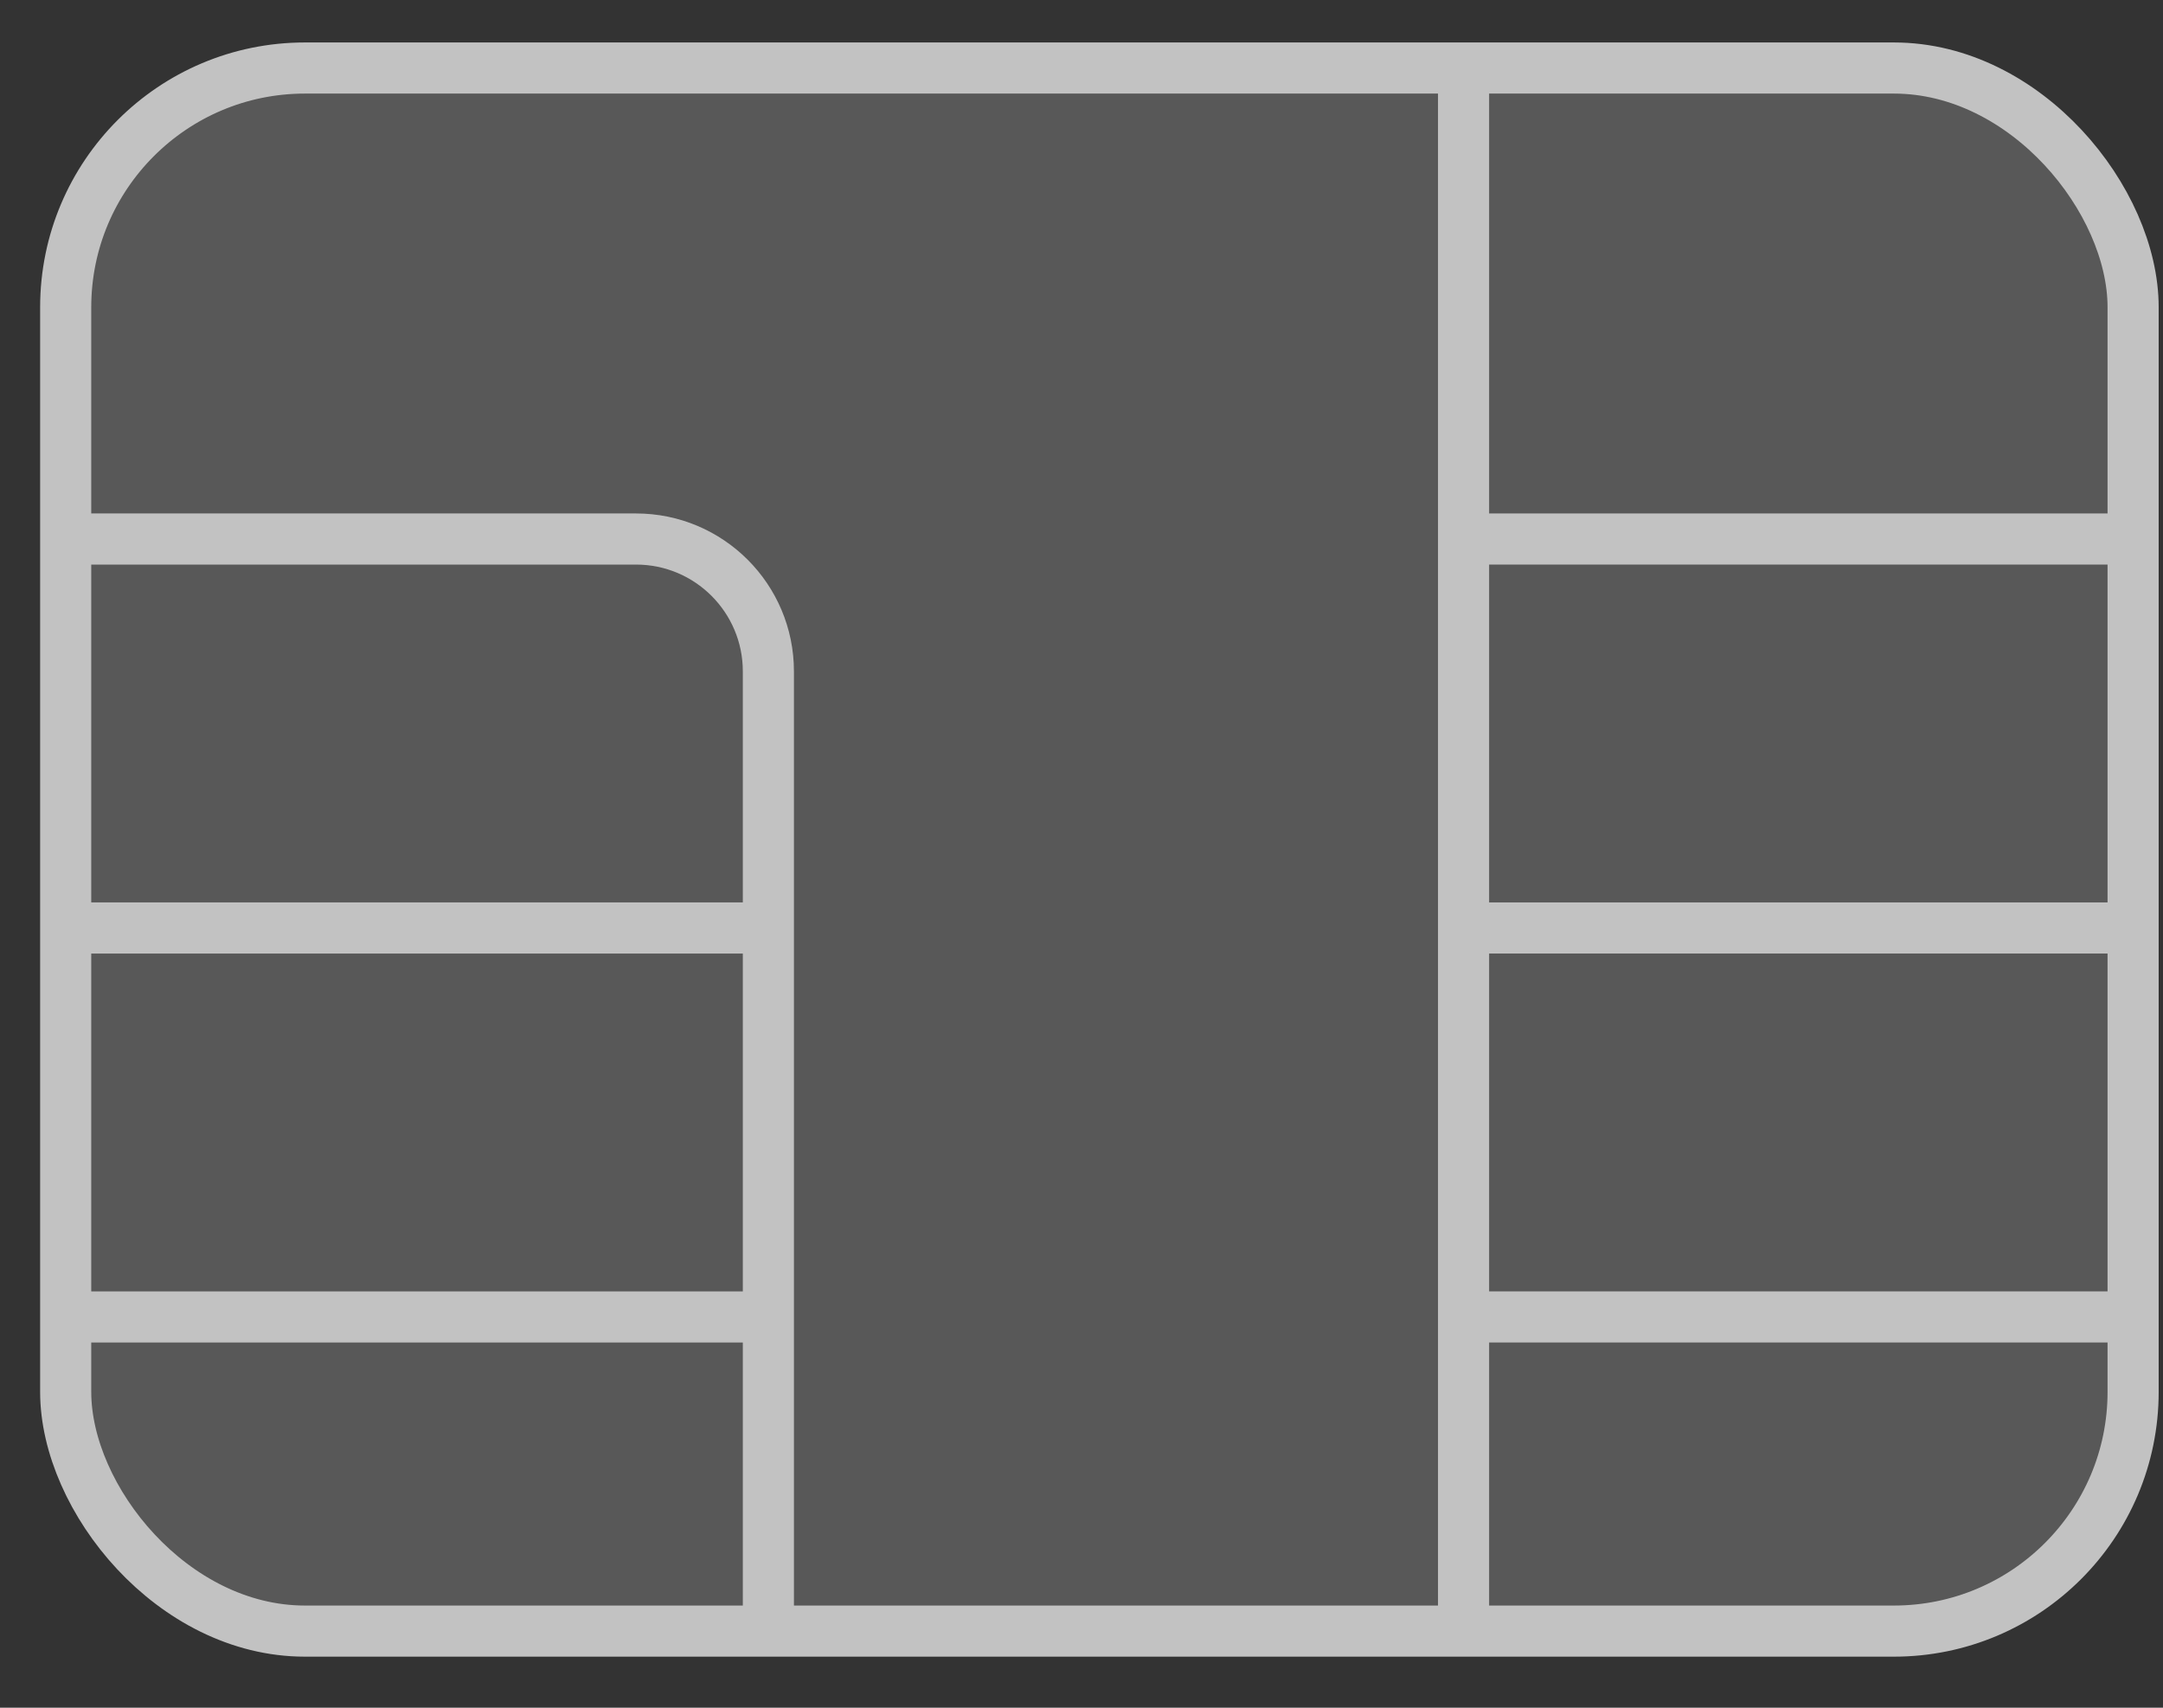 <svg width="38" height="30" viewBox="0 0 38 30" fill="none" xmlns="http://www.w3.org/2000/svg">
	<rect x="0" y="0" width="38" height="30" fill="#333333" stroke="none"/>
	<g opacity="0.7">
		<rect x="1.154" y="1.195" width="36.321" height="27.459" rx="4.203" fill="white" fill-opacity="0.26" stroke="white" stroke-width="0.898" />
		<path d="M1.286 9.469H11.173C12.458 9.469 13.499 10.51 13.499 11.795V16.302M13.499 28.544V23.135M13.499 23.135V16.302M13.499 23.135H1.286M13.499 16.302H1.286" stroke="white" stroke-width="0.898" />
		<path d="M37.343 9.469H25.712M25.712 9.469V16.302M25.712 9.469V1.327M25.712 28.544V23.135M25.712 23.135V16.302M25.712 23.135H37.343M25.712 16.302H37.343" stroke="white" stroke-width="0.898" />
	</g>
</svg>
